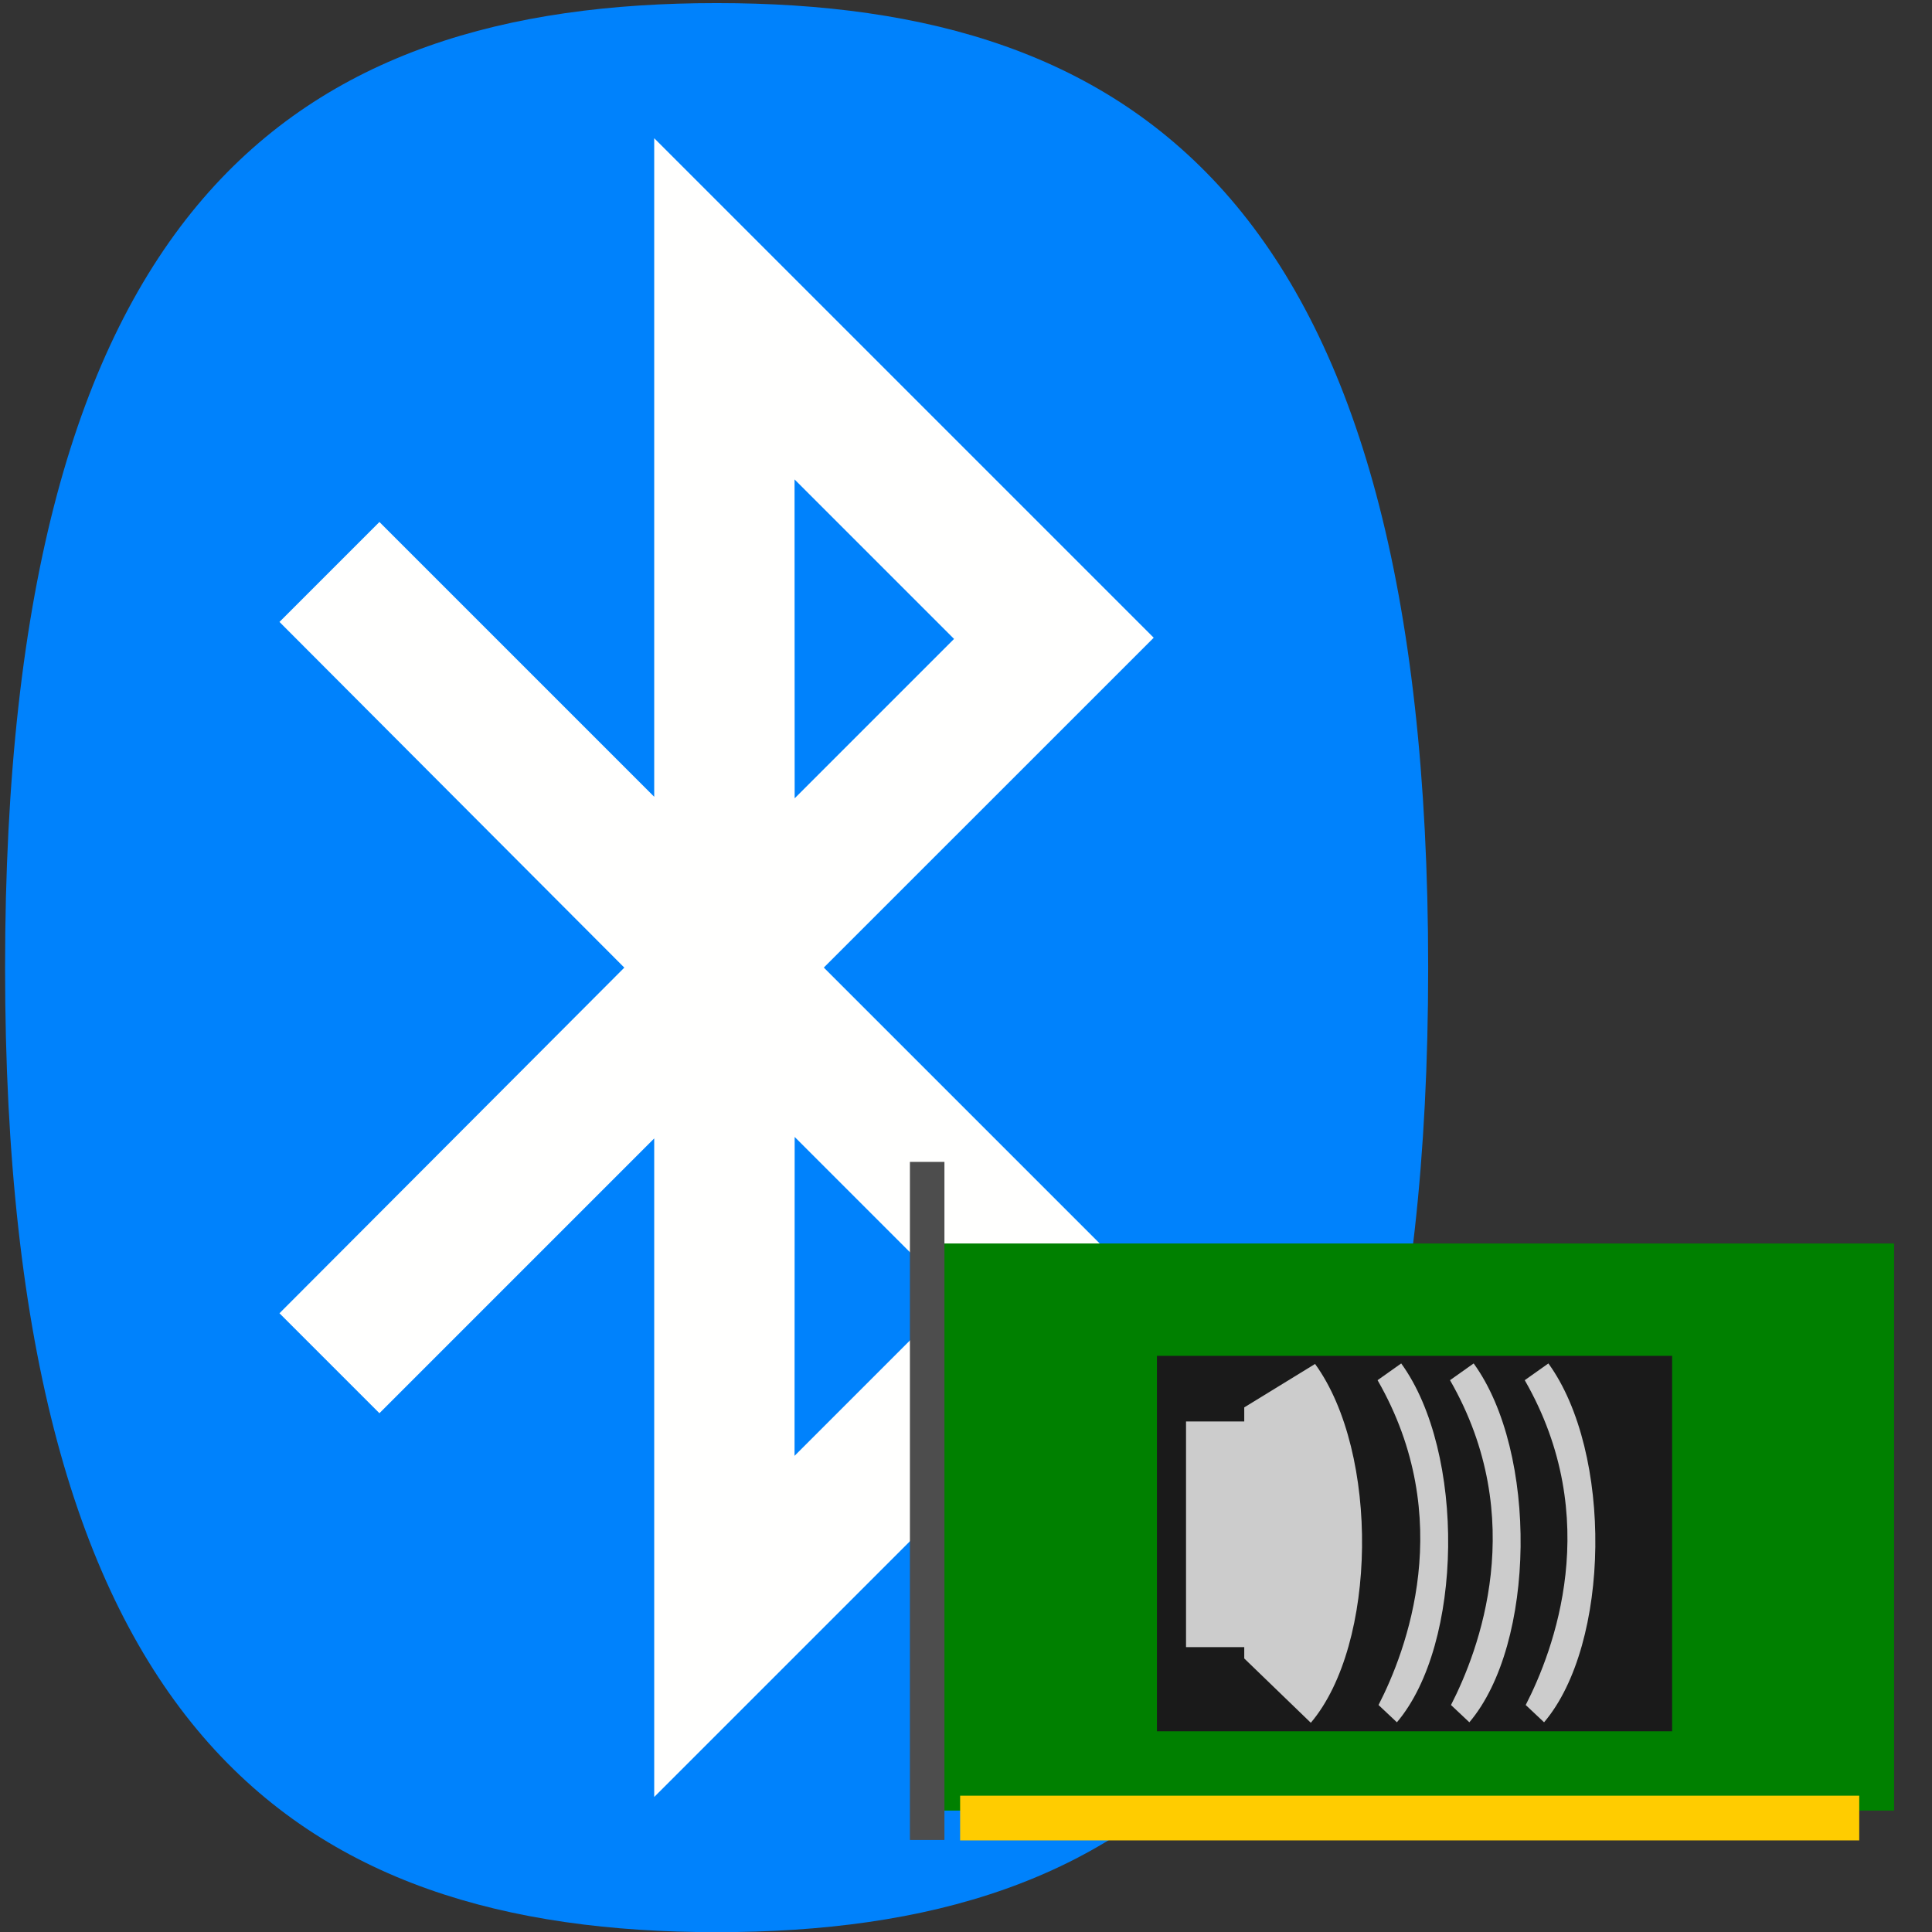 <svg width="128" height="128" version="1.1" viewBox="0 0 33.867 33.867" xmlns="http://www.w3.org/2000/svg">
 <rect x="0" y="0" width="33.867" height="33.867" fill="#333333" stroke="none"/>
 <g transform="translate(-99.467 -110.98)">
  <path d="m121.07 128.1c0 8.21-4.024 14.867-8.987 14.867-4.963 0-8.987-6.656-8.987-14.867 0-8.211 4.024-14.867 8.987-14.867 4.963 0 8.987 6.656 8.987 14.867" fill="#fffffe" style="stroke-width:.265"/>
  <path d="m112.03 144.85c7.383 0 12.472-3.507 12.472-16.908 0-13.401-5.089-16.908-12.472-16.908-7.383 0-12.474 3.508-12.474 16.908s5.091 16.908 12.474 16.908zm-1.619-16.908-6.045-6.06 1.752-1.752 4.817 4.817v-11.544l8.756 8.756-5.783 5.782 5.783 5.783-8.756 8.756v-11.544l-4.817 4.817-1.752-1.752zm2.984 8.558 2.796-2.796-2.794-2.794zm0-17.116 2.796 2.796-2.794 2.794z" fill="#0082fc" style="stroke-width:.265"/>
  <rect x="116.15" y="132.91" width="16.387" height="9.676" style="fill:#008000;paint-order:markers fill stroke;stroke-width:.265;stroke:#008000"/>
  <rect x="115.55" y="131.48" width=".34" height="11.621" style="fill:#4d4d4d;paint-order:markers fill stroke;stroke-width:.265;stroke:#4d4d4d"/>
  <rect x="119.88" y="134.88" width="8.766" height="6.316" style="fill:#1a1a1a;paint-order:markers fill stroke;stroke-width:.265;stroke:#1a1a1a"/>
  <rect x="116.43" y="142.59" width="15.496" height=".519" style="fill:#fc0;paint-order:markers fill stroke;stroke-width:.265;stroke:#fc0"/>
  <rect x="120.39" y="136.03" width="1.177" height="3.691" style="fill:#ccc;paint-order:markers fill stroke;stroke-width:.265;stroke:#ccc"/>
  <g transform="matrix(2.137 0 0 2.672 -145.27 -233.94)" style="stroke-width:.418">
   <path d="m124.87 138.45h0.308v1.381h-0.308z" style="color-rendering:auto;color:#000000;dominant-baseline:auto;fill:#ccc;font-feature-settings:normal;font-variant-alternates:normal;font-variant-caps:normal;font-variant-east-asian:normal;font-variant-ligatures:normal;font-variant-numeric:normal;font-variant-position:normal;font-variation-settings:normal;image-rendering:auto;inline-size:0;isolation:auto;mix-blend-mode:normal;paint-order:markers fill stroke;shape-margin:0;shape-padding:0;shape-rendering:auto;solid-color:#000000;stop-color:#000000;text-decoration-color:#000000;text-decoration-line:none;text-decoration-style:solid;text-indent:0;text-orientation:mixed;text-transform:none;white-space:normal"/>
   <path d="m124.73 138.32v1.647l0.546 0.422c0.545-0.514 0.564-1.771 0.035-2.354zm0.266 0.266h0.043v1.115h-0.043z" style="color-rendering:auto;color:#000000;dominant-baseline:auto;fill:#ccc;font-feature-settings:normal;font-variant-alternates:normal;font-variant-caps:normal;font-variant-east-asian:normal;font-variant-ligatures:normal;font-variant-numeric:normal;font-variant-position:normal;font-variation-settings:normal;image-rendering:auto;inline-size:0;isolation:auto;mix-blend-mode:normal;paint-order:markers fill stroke;shape-margin:0;shape-padding:0;shape-rendering:auto;solid-color:#000000;stop-color:#000000;text-decoration-color:#000000;text-decoration-line:none;text-decoration-style:solid;text-indent:0;text-orientation:mixed;text-transform:none;white-space:normal"/>
  </g>
  <path d="m124.03 134.88-0.415 0.294c1.396 2.427 0.502 4.75 0.017 5.694l0.322 0.303c1.165-1.373 1.205-4.733 0.076-6.29z" style="color-rendering:auto;color:#000000;dominant-baseline:auto;fill:#ccc;font-feature-settings:normal;font-variant-alternates:normal;font-variant-caps:normal;font-variant-east-asian:normal;font-variant-ligatures:normal;font-variant-numeric:normal;font-variant-position:normal;font-variation-settings:normal;image-rendering:auto;inline-size:0;isolation:auto;mix-blend-mode:normal;paint-order:markers fill stroke;shape-margin:0;shape-padding:0;shape-rendering:auto;solid-color:#000000;stop-color:#000000;text-decoration-color:#000000;text-decoration-line:none;text-decoration-style:solid;text-indent:0;text-orientation:mixed;text-transform:none;white-space:normal"/>
  <path d="m125.3 134.88-0.415 0.294c1.396 2.427 0.502 4.75 0.017 5.694l0.322 0.303c1.165-1.373 1.205-4.733 0.076-6.29z" style="color-rendering:auto;color:#000000;dominant-baseline:auto;fill:#ccc;font-feature-settings:normal;font-variant-alternates:normal;font-variant-caps:normal;font-variant-east-asian:normal;font-variant-ligatures:normal;font-variant-numeric:normal;font-variant-position:normal;font-variation-settings:normal;image-rendering:auto;inline-size:0;isolation:auto;mix-blend-mode:normal;paint-order:markers fill stroke;shape-margin:0;shape-padding:0;shape-rendering:auto;solid-color:#000000;stop-color:#000000;text-decoration-color:#000000;text-decoration-line:none;text-decoration-style:solid;text-indent:0;text-orientation:mixed;text-transform:none;white-space:normal"/>
  <path d="m126.61 134.88-0.415 0.294c1.396 2.427 0.502 4.75 0.017 5.694l0.322 0.303c1.165-1.373 1.205-4.733 0.076-6.29z" style="color-rendering:auto;color:#000000;dominant-baseline:auto;fill:#ccc;font-feature-settings:normal;font-variant-alternates:normal;font-variant-caps:normal;font-variant-east-asian:normal;font-variant-ligatures:normal;font-variant-numeric:normal;font-variant-position:normal;font-variation-settings:normal;image-rendering:auto;inline-size:0;isolation:auto;mix-blend-mode:normal;paint-order:markers fill stroke;shape-margin:0;shape-padding:0;shape-rendering:auto;solid-color:#000000;stop-color:#000000;text-decoration-color:#000000;text-decoration-line:none;text-decoration-style:solid;text-indent:0;text-orientation:mixed;text-transform:none;white-space:normal"/>
 </g>
</svg>
